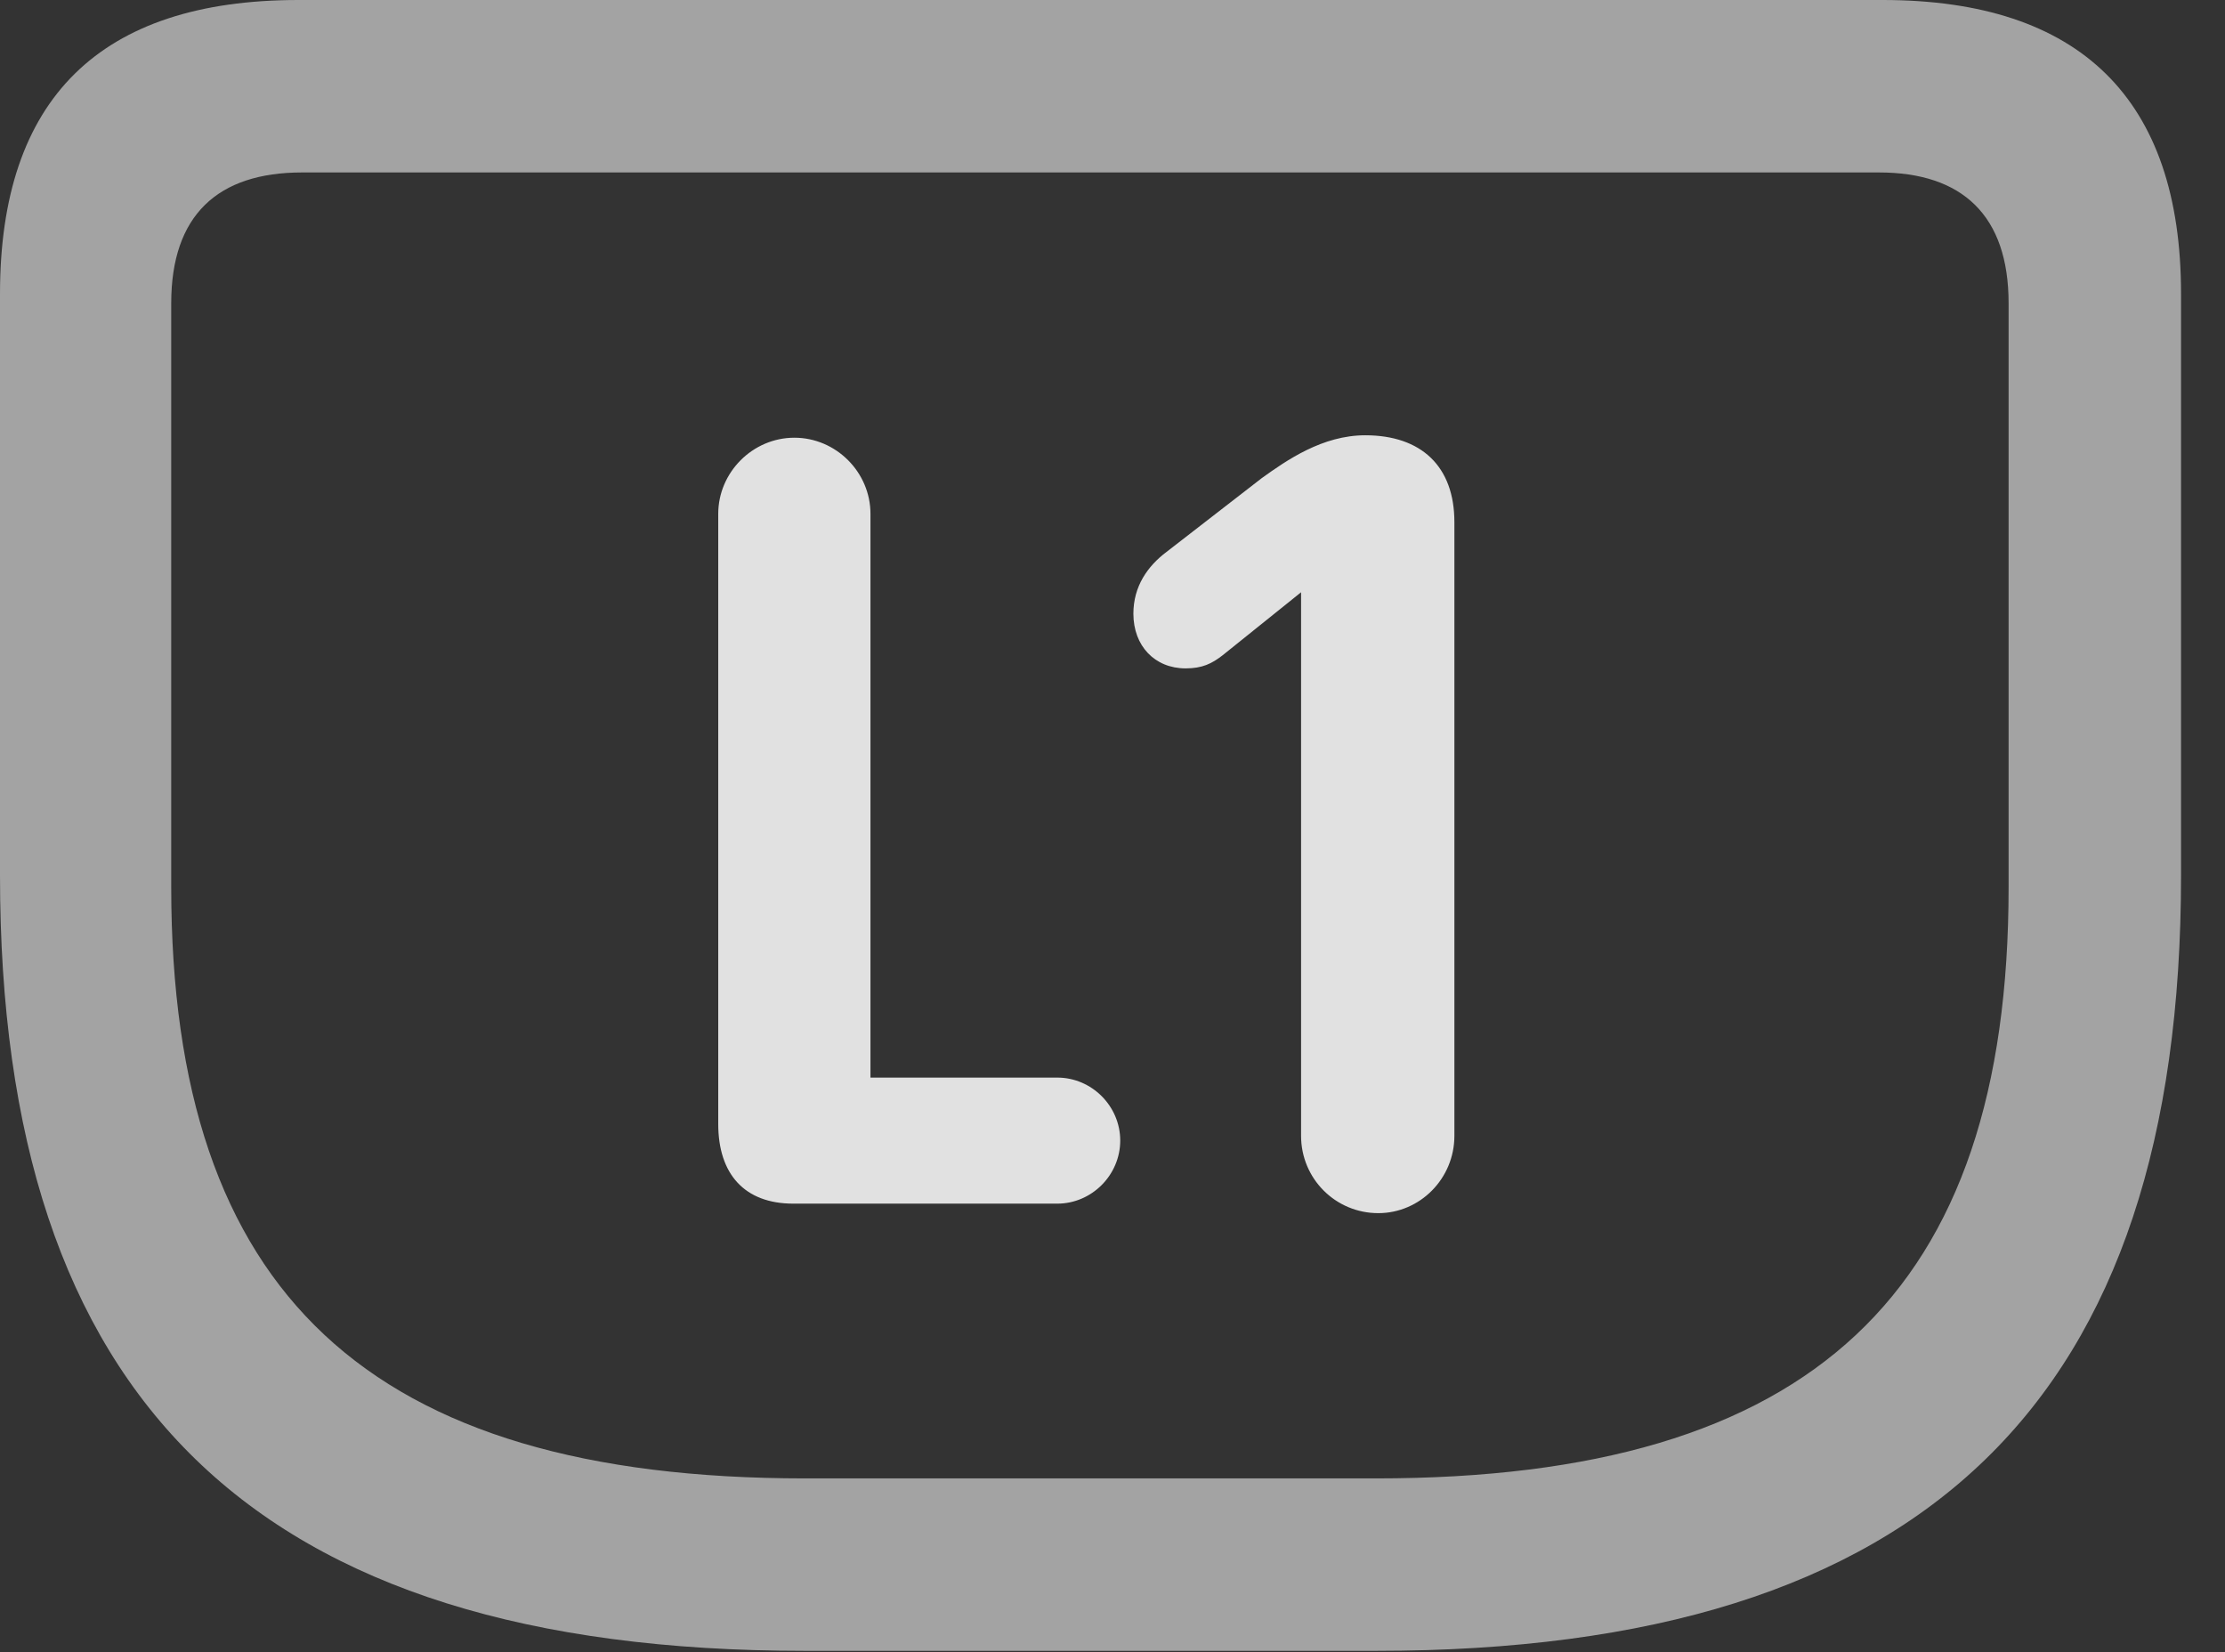 <?xml version="1.0" encoding="UTF-8"?>
<!--Generator: Apple Native CoreSVG 232.5-->
<!DOCTYPE svg
PUBLIC "-//W3C//DTD SVG 1.1//EN"
       "http://www.w3.org/Graphics/SVG/1.1/DTD/svg11.dtd">
<svg version="1.1" xmlns="http://www.w3.org/2000/svg" xmlns:xlink="http://www.w3.org/1999/xlink" width="18.271" height="13.565">
 <rect width="100%" height="100%" fill="#333333" stroke="none"/>
 <g>
  <rect height="13.565" opacity="0" width="18.271" x="0" y="0"/>
  <path d="M6.611 13.555L11.299 13.555C15.83 13.555 17.91 11.484 17.91 7.188L17.91 2.412C17.91 0.811 17.08 0 15.459 0L2.451 0C0.82 0 0 0.811 0 2.412L0 7.188C0 11.484 2.08 13.555 6.611 13.555ZM6.611 12.139C3.027 12.139 1.406 10.615 1.406 7.285L1.406 2.49C1.406 1.768 1.787 1.416 2.48 1.416L15.43 1.416C16.113 1.416 16.494 1.768 16.494 2.49L16.494 7.285C16.494 10.615 14.883 12.139 11.299 12.139Z" fill="#ffffff" fill-opacity="0.55"/>
  <path d="M6.514 9.883L8.682 9.883C8.965 9.883 9.199 9.648 9.199 9.365C9.199 9.082 8.965 8.848 8.682 8.848L7.148 8.848L7.148 4.219C7.148 3.877 6.865 3.594 6.523 3.594C6.182 3.594 5.898 3.877 5.898 4.219L5.898 9.229C5.898 9.639 6.113 9.883 6.514 9.883ZM11.318 9.961C11.66 9.961 11.943 9.678 11.943 9.326L11.943 4.287C11.943 3.828 11.67 3.574 11.211 3.574C10.859 3.574 10.566 3.779 10.361 3.926L9.58 4.531C9.424 4.648 9.307 4.814 9.307 5.039C9.307 5.303 9.482 5.488 9.736 5.488C9.873 5.488 9.951 5.449 10.039 5.381L10.684 4.863L10.684 9.326C10.684 9.678 10.967 9.961 11.318 9.961Z" fill="#ffffff" fill-opacity="0.85"/>
 </g>
</svg>
